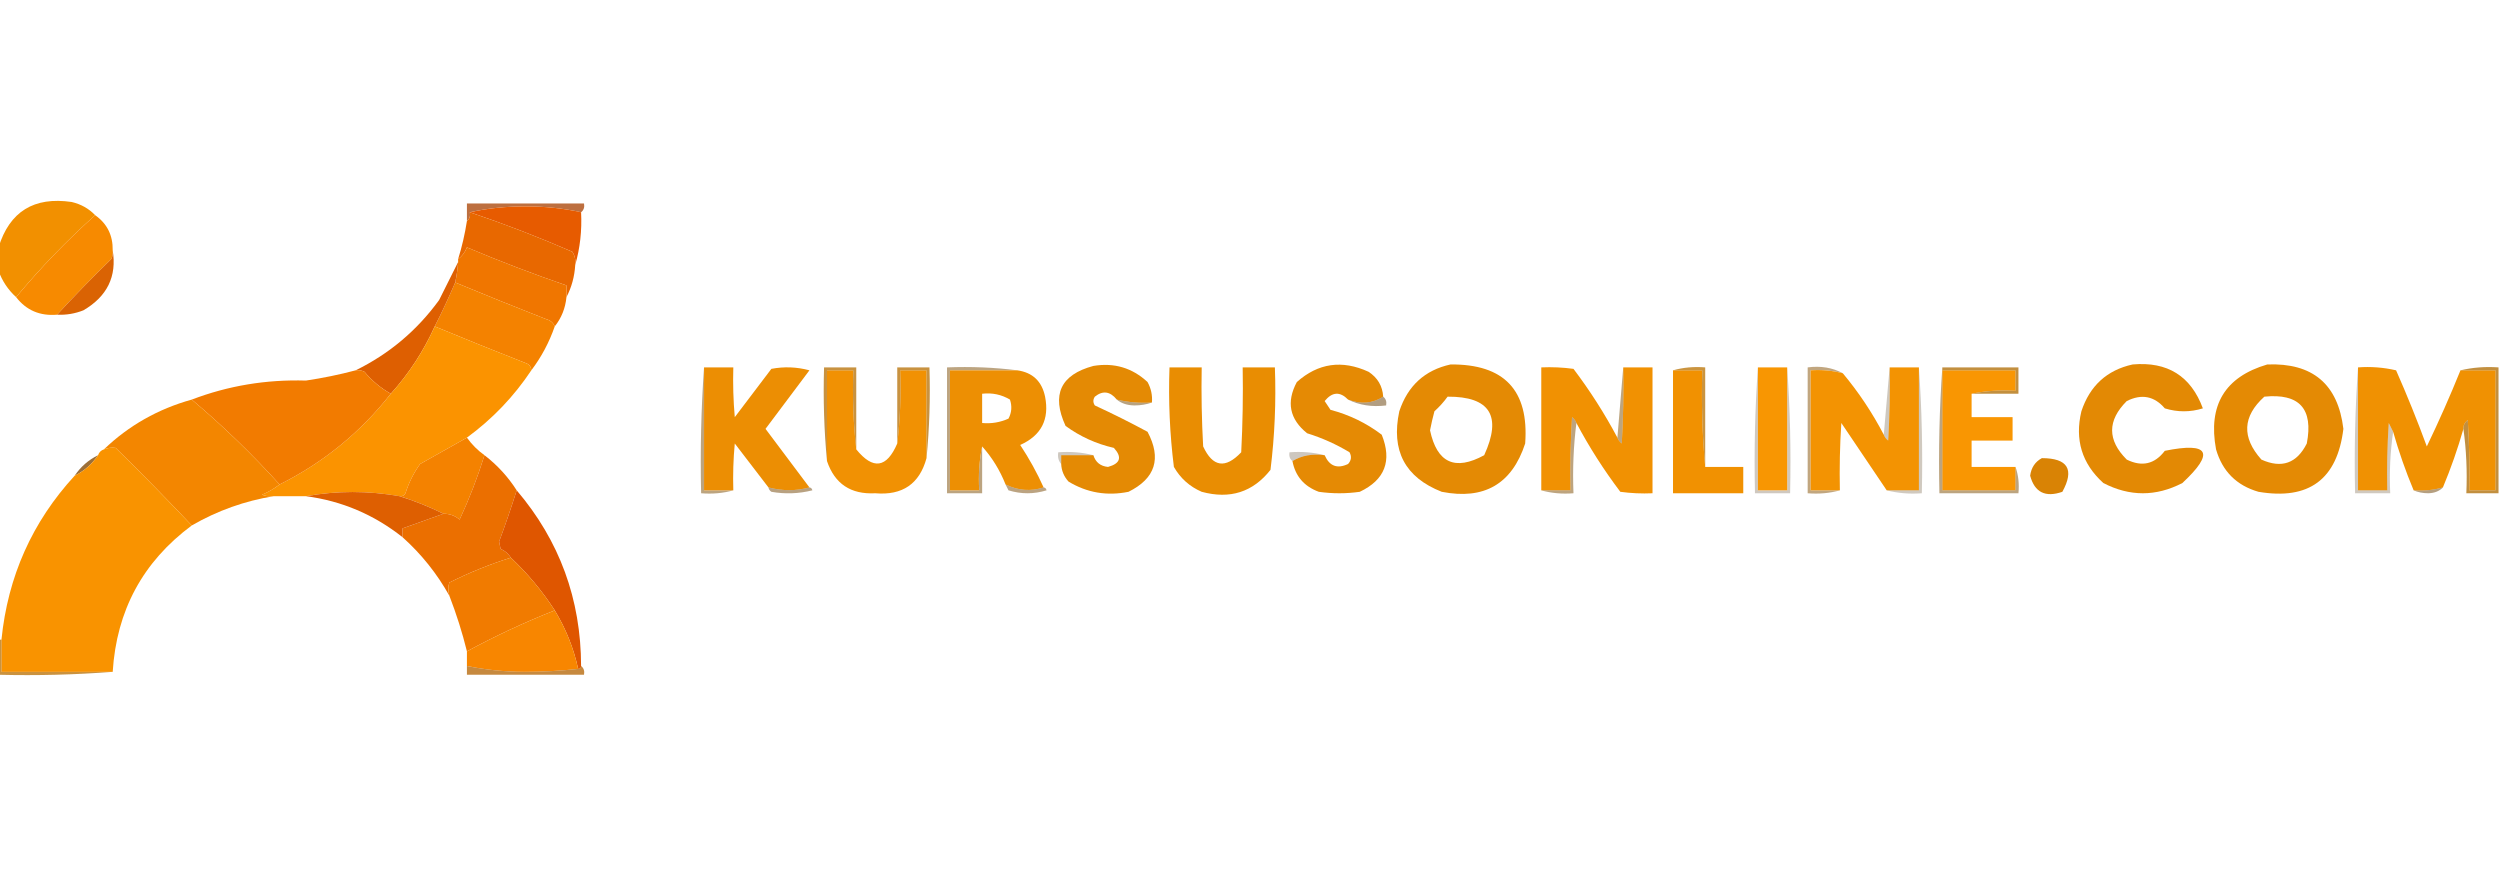 <?xml version="1.0" encoding="UTF-8"?>
<!DOCTYPE svg PUBLIC "-//W3C//DTD SVG 1.1//EN" "http://www.w3.org/Graphics/SVG/1.1/DTD/svg11.dtd">
<svg xmlns="http://www.w3.org/2000/svg" version="1.1" width="854px" height="300px" style="shape-rendering:geometricPrecision; text-rendering:geometricPrecision; image-rendering:optimizeQuality; fill-rule:evenodd; clip-rule:evenodd" xmlns:xlink="http://www.w3.org/1999/xlink">
<g><path style="opacity:1" fill="#f29000" d="M 32.5,73.5 C 22.778,82.22 13.778,91.553 5.5,101.5C 2.744,98.982 0.744,95.982 -0.5,92.5C -0.5,89.833 -0.5,87.167 -0.5,84.5C 3.262,72.273 11.596,67.106 24.5,69C 27.684,69.754 30.351,71.254 32.5,73.5 Z"/></g>
<g><path style="opacity:0.753" fill="#a74001" d="M 198.5,72.5 C 192.537,71.17 186.204,70.504 179.5,70.5C 172.796,70.504 166.463,71.17 160.5,72.5C 160.737,73.791 160.404,74.791 159.5,75.5C 159.5,73.5 159.5,71.5 159.5,69.5C 172.833,69.5 186.167,69.5 199.5,69.5C 199.737,70.791 199.404,71.791 198.5,72.5 Z"/></g>
<g><path style="opacity:1" fill="#e75b00" d="M 198.5,72.5 C 198.816,78.75 198.15,84.75 196.5,90.5C 196.714,88.856 196.38,87.356 195.5,86C 183.994,80.999 172.327,76.499 160.5,72.5C 166.463,71.17 172.796,70.504 179.5,70.5C 186.204,70.504 192.537,71.17 198.5,72.5 Z"/></g>
<g><path style="opacity:1" fill="#f78a00" d="M 32.5,73.5 C 36.58,76.379 38.58,80.379 38.5,85.5C 38.65,86.552 38.483,87.552 38,88.5C 31.631,94.702 25.464,101.035 19.5,107.5C 13.653,108.003 8.986,106.003 5.5,101.5C 13.778,91.553 22.778,82.22 32.5,73.5 Z"/></g>
<g><path style="opacity:1" fill="#e86800" d="M 160.5,72.5 C 172.327,76.499 183.994,80.999 195.5,86C 196.38,87.356 196.714,88.856 196.5,90.5C 196.258,94.479 195.258,98.146 193.5,101.5C 193.5,100.167 193.5,98.833 193.5,97.5C 182.046,93.569 170.713,89.236 159.5,84.5C 158.85,86.184 157.85,87.517 156.5,88.5C 157.821,84.243 158.821,79.91 159.5,75.5C 160.404,74.791 160.737,73.791 160.5,72.5 Z"/></g>
<g><path style="opacity:1" fill="#da6303" d="M 38.5,85.5 C 39.959,94.422 36.625,101.255 28.5,106C 25.607,107.149 22.607,107.649 19.5,107.5C 25.464,101.035 31.631,94.702 38,88.5C 38.483,87.552 38.65,86.552 38.5,85.5 Z"/></g>
<g><path style="opacity:1" fill="#f07600" d="M 193.5,101.5 C 193.128,105.297 191.794,108.63 189.5,111.5C 188.942,110.21 187.942,109.377 186.5,109C 176.098,104.923 165.765,100.757 155.5,96.5C 155.993,94.194 156.326,91.861 156.5,89.5C 156.5,89.167 156.5,88.833 156.5,88.5C 157.85,87.517 158.85,86.184 159.5,84.5C 170.713,89.236 182.046,93.569 193.5,97.5C 193.5,98.833 193.5,100.167 193.5,101.5 Z"/></g>
<g><path style="opacity:1" fill="#f48200" d="M 155.5,96.5 C 165.765,100.757 176.098,104.923 186.5,109C 187.942,109.377 188.942,110.21 189.5,111.5C 187.593,116.984 184.927,121.984 181.5,126.5C 181.423,125.25 180.756,124.417 179.5,124C 169.098,119.923 158.765,115.757 148.5,111.5C 151.042,106.512 153.375,101.512 155.5,96.5 Z"/></g>
<g><path style="opacity:1" fill="#de5f01" d="M 156.5,89.5 C 156.326,91.861 155.993,94.194 155.5,96.5C 153.375,101.512 151.042,106.512 148.5,111.5C 144.68,119.977 139.68,127.643 133.5,134.5C 130.101,132.612 127.101,130.112 124.5,127C 123.552,126.517 122.552,126.351 121.5,126.5C 132.96,120.878 142.46,112.878 150,102.5C 152.213,98.075 154.379,93.742 156.5,89.5 Z"/></g>
<g><path style="opacity:1" fill="#e48a04" d="M 393.5,137.5 C 389.4,137.763 385.4,137.43 381.5,136.5C 379.206,133.662 376.706,133.329 374,135.5C 373.333,136.5 373.333,137.5 374,138.5C 380.088,141.308 386.088,144.308 392,147.5C 396.847,156.603 394.68,163.436 385.5,168C 378.137,169.493 371.304,168.326 365,164.5C 363.441,162.783 362.608,160.783 362.5,158.5C 362.5,157.5 362.5,156.5 362.5,155.5C 366.167,155.5 369.833,155.5 373.5,155.5C 374.257,157.919 375.923,159.253 378.5,159.5C 382.722,158.339 383.388,156.172 380.5,153C 374.467,151.621 368.967,149.121 364,145.5C 359.101,134.848 362.268,128.014 373.5,125C 380.601,123.815 386.768,125.649 392,130.5C 393.202,132.677 393.702,135.011 393.5,137.5 Z"/></g>
<g><path style="opacity:1" fill="#e58a04" d="M 472.5,135.5 C 468.884,137.842 464.884,138.175 460.5,136.5C 457.75,133.677 455.083,133.844 452.5,137C 453.167,138 453.833,139 454.5,140C 460.94,141.696 466.774,144.529 472,148.5C 475.582,157.43 473.082,163.93 464.5,168C 459.833,168.667 455.167,168.667 450.5,168C 445.473,166.147 442.473,162.647 441.5,157.5C 444.684,155.586 448.351,154.92 452.5,155.5C 454.149,159.245 456.816,160.245 460.5,158.5C 461.614,157.277 461.781,155.944 461,154.5C 456.469,151.763 451.636,149.596 446.5,148C 440.502,143.171 439.336,137.338 443,130.5C 450.291,124.02 458.458,122.853 467.5,127C 470.596,129.029 472.262,131.862 472.5,135.5 Z"/></g>
<g><path style="opacity:1" fill="#e48a04" d="M 495.5,124.5 C 513.84,124.338 522.34,133.338 521,151.5C 516.481,165.349 506.981,170.849 492.5,168C 479.955,163.082 475.121,153.915 478,140.5C 480.886,131.774 486.719,126.441 495.5,124.5 Z M 494.5,135.5 C 508.977,135.429 513.144,142.096 507,155.5C 497.026,160.953 490.86,158.12 488.5,147C 488.921,144.815 489.421,142.649 490,140.5C 491.707,138.963 493.207,137.296 494.5,135.5 Z"/></g>
<g><path style="opacity:1" fill="#e38904" d="M 728.5,124.5 C 740.412,123.447 748.412,128.447 752.5,139.5C 748.167,140.833 743.833,140.833 739.5,139.5C 735.905,135.292 731.572,134.459 726.5,137C 719.833,143.667 719.833,150.333 726.5,157C 731.706,159.56 736.04,158.56 739.5,154C 754.666,150.931 756.666,154.597 745.5,165C 736.5,169.667 727.5,169.667 718.5,165C 711.185,158.382 708.685,150.216 711,140.5C 713.886,131.774 719.719,126.441 728.5,124.5 Z"/></g>
<g><path style="opacity:1" fill="#e48a04" d="M 774.5,124.5 C 789.998,123.899 798.665,131.232 800.5,146.5C 798.404,163.752 788.738,170.919 771.5,168C 764,165.833 759.167,161 757,153.5C 754.195,138.421 760.028,128.755 774.5,124.5 Z M 773.5,135.5 C 785.467,134.302 790.3,139.635 788,151.5C 784.599,158.283 779.433,160.116 772.5,157C 765.709,149.411 766.042,142.244 773.5,135.5 Z"/></g>
<g><path style="opacity:0.502" fill="#7b4a01" d="M 240.5,125.5 C 240.5,139.5 240.5,153.5 240.5,167.5C 243.833,167.5 247.167,167.5 250.5,167.5C 247.038,168.482 243.371,168.815 239.5,168.5C 239.171,153.99 239.504,139.657 240.5,125.5 Z"/></g>
<g><path style="opacity:1" fill="#ec8e03" d="M 240.5,125.5 C 243.833,125.5 247.167,125.5 250.5,125.5C 250.334,131.176 250.501,136.843 251,142.5C 255.167,137 259.333,131.5 263.5,126C 267.871,125.172 272.205,125.339 276.5,126.5C 271.5,133.167 266.5,139.833 261.5,146.5C 266.524,153.185 271.524,159.852 276.5,166.5C 271.965,167.744 267.298,167.744 262.5,166.5C 258.675,161.53 254.842,156.53 251,151.5C 250.501,156.823 250.334,162.156 250.5,167.5C 247.167,167.5 243.833,167.5 240.5,167.5C 240.5,153.5 240.5,139.5 240.5,125.5 Z"/></g>
<g><path style="opacity:1" fill="#f19103" d="M 292.5,153.5 C 298.23,160.569 302.897,159.903 306.5,151.5C 307.493,143.35 307.826,135.017 307.5,126.5C 310.5,126.5 313.5,126.5 316.5,126.5C 316.5,136.5 316.5,146.5 316.5,156.5C 314.112,165.292 308.279,169.292 299,168.5C 290.635,168.947 285.135,165.28 282.5,157.5C 282.5,147.167 282.5,136.833 282.5,126.5C 285.5,126.5 288.5,126.5 291.5,126.5C 291.173,135.682 291.507,144.682 292.5,153.5 Z"/></g>
<g><path style="opacity:0.753" fill="#b66f02" d="M 292.5,153.5 C 291.507,144.682 291.173,135.682 291.5,126.5C 288.5,126.5 285.5,126.5 282.5,126.5C 282.5,136.833 282.5,147.167 282.5,157.5C 281.506,147.013 281.172,136.346 281.5,125.5C 285.167,125.5 288.833,125.5 292.5,125.5C 292.5,134.833 292.5,144.167 292.5,153.5 Z"/></g>
<g><path style="opacity:0.753" fill="#b66e02" d="M 316.5,156.5 C 316.5,146.5 316.5,136.5 316.5,126.5C 313.5,126.5 310.5,126.5 307.5,126.5C 307.826,135.017 307.493,143.35 306.5,151.5C 306.5,142.833 306.5,134.167 306.5,125.5C 310.167,125.5 313.833,125.5 317.5,125.5C 317.828,136.014 317.494,146.347 316.5,156.5 Z"/></g>
<g><path style="opacity:0.502" fill="#7b4b02" d="M 347.5,126.5 C 339.833,126.5 332.167,126.5 324.5,126.5C 324.5,140.167 324.5,153.833 324.5,167.5C 327.833,167.5 331.167,167.5 334.5,167.5C 334.179,162.305 334.513,157.305 335.5,152.5C 335.5,157.833 335.5,163.167 335.5,168.5C 331.5,168.5 327.5,168.5 323.5,168.5C 323.5,154.167 323.5,139.833 323.5,125.5C 331.684,125.174 339.684,125.508 347.5,126.5 Z"/></g>
<g><path style="opacity:1" fill="#ed8f03" d="M 347.5,126.5 C 352.737,127.235 355.904,130.235 357,135.5C 358.527,143.28 355.694,148.78 348.5,152C 351.572,156.647 354.238,161.48 356.5,166.5C 352.119,167.924 347.786,167.591 343.5,165.5C 341.571,160.628 338.905,156.295 335.5,152.5C 334.513,157.305 334.179,162.305 334.5,167.5C 331.167,167.5 327.833,167.5 324.5,167.5C 324.5,153.833 324.5,140.167 324.5,126.5C 332.167,126.5 339.833,126.5 347.5,126.5 Z M 335.5,134.5 C 338.93,134.107 342.096,134.773 345,136.5C 345.758,138.769 345.591,140.936 344.5,143C 341.649,144.289 338.649,144.789 335.5,144.5C 335.5,141.167 335.5,137.833 335.5,134.5 Z"/></g>
<g><path style="opacity:1" fill="#e98d02" d="M 399.5,125.5 C 403.167,125.5 406.833,125.5 410.5,125.5C 410.334,134.506 410.5,143.506 411,152.5C 414.25,159.558 418.583,160.225 424,154.5C 424.5,144.839 424.666,135.172 424.5,125.5C 428.167,125.5 431.833,125.5 435.5,125.5C 435.936,137.243 435.436,148.91 434,160.5C 427.991,168.12 420.157,170.62 410.5,168C 406.388,166.221 403.222,163.388 401,159.5C 399.591,148.23 399.091,136.896 399.5,125.5 Z"/></g>
<g><path style="opacity:1" fill="#f19102" d="M 552.5,149.5 C 552.783,150.289 553.283,150.956 554,151.5C 554.5,142.84 554.666,134.173 554.5,125.5C 557.833,125.5 561.167,125.5 564.5,125.5C 564.5,139.833 564.5,154.167 564.5,168.5C 560.818,168.665 557.152,168.499 553.5,168C 547.855,160.534 542.855,152.7 538.5,144.5C 538.217,143.711 537.717,143.044 537,142.5C 536.5,150.827 536.334,159.16 536.5,167.5C 533.167,167.5 529.833,167.5 526.5,167.5C 526.5,153.5 526.5,139.5 526.5,125.5C 530.182,125.335 533.848,125.501 537.5,126C 543.145,133.466 548.145,141.3 552.5,149.5 Z"/></g>
<g><path style="opacity:0.502" fill="#7d4c01" d="M 554.5,125.5 C 554.666,134.173 554.5,142.84 554,151.5C 553.283,150.956 552.783,150.289 552.5,149.5C 553.167,141.5 553.833,133.5 554.5,125.5 Z"/></g>
<g><path style="opacity:1" fill="#f19101" d="M 571.5,126.5 C 574.833,126.5 578.167,126.5 581.5,126.5C 581.172,137.679 581.505,148.679 582.5,159.5C 586.833,159.5 591.167,159.5 595.5,159.5C 595.5,162.5 595.5,165.5 595.5,168.5C 587.5,168.5 579.5,168.5 571.5,168.5C 571.5,154.5 571.5,140.5 571.5,126.5 Z"/></g>
<g><path style="opacity:0.753" fill="#b97101" d="M 571.5,126.5 C 574.962,125.518 578.629,125.185 582.5,125.5C 582.5,136.833 582.5,148.167 582.5,159.5C 581.505,148.679 581.172,137.679 581.5,126.5C 578.167,126.5 574.833,126.5 571.5,126.5 Z"/></g>
<g><path style="opacity:0.251" fill="#412701" d="M 600.5,125.5 C 600.5,139.5 600.5,153.5 600.5,167.5C 603.833,167.5 607.167,167.5 610.5,167.5C 610.5,153.5 610.5,139.5 610.5,125.5C 611.496,139.657 611.829,153.99 611.5,168.5C 607.5,168.5 603.5,168.5 599.5,168.5C 599.171,153.99 599.504,139.657 600.5,125.5 Z"/></g>
<g><path style="opacity:1" fill="#f89602" d="M 600.5,125.5 C 603.833,125.5 607.167,125.5 610.5,125.5C 610.5,139.5 610.5,153.5 610.5,167.5C 607.167,167.5 603.833,167.5 600.5,167.5C 600.5,153.5 600.5,139.5 600.5,125.5 Z"/></g>
<g><path style="opacity:0.502" fill="#834f01" d="M 629.5,127.5 C 625.936,126.577 622.269,126.244 618.5,126.5C 618.5,140.167 618.5,153.833 618.5,167.5C 621.833,167.5 625.167,167.5 628.5,167.5C 625.038,168.482 621.371,168.815 617.5,168.5C 617.5,154.167 617.5,139.833 617.5,125.5C 621.971,124.911 625.971,125.577 629.5,127.5 Z"/></g>
<g><path style="opacity:1" fill="#f39302" d="M 645.5,125.5 C 648.833,125.5 652.167,125.5 655.5,125.5C 655.5,139.5 655.5,153.5 655.5,167.5C 651.833,167.5 648.167,167.5 644.5,167.5C 639.343,159.862 634.177,152.195 629,144.5C 628.5,152.159 628.334,159.826 628.5,167.5C 625.167,167.5 621.833,167.5 618.5,167.5C 618.5,153.833 618.5,140.167 618.5,126.5C 622.269,126.244 625.936,126.577 629.5,127.5C 634.908,133.976 639.575,140.976 643.5,148.5C 643.783,149.289 644.283,149.956 645,150.5C 645.5,142.173 645.666,133.84 645.5,125.5 Z"/></g>
<g><path style="opacity:0.251" fill="#3e2501" d="M 645.5,125.5 C 645.666,133.84 645.5,142.173 645,150.5C 644.283,149.956 643.783,149.289 643.5,148.5C 644.167,140.833 644.833,133.167 645.5,125.5 Z"/></g>
<g><path style="opacity:0.251" fill="#462a02" d="M 655.5,125.5 C 656.496,139.657 656.829,153.99 656.5,168.5C 652.298,168.817 648.298,168.483 644.5,167.5C 648.167,167.5 651.833,167.5 655.5,167.5C 655.5,153.5 655.5,139.5 655.5,125.5 Z"/></g>
<g><path style="opacity:1" fill="#f99602" d="M 663.5,126.5 C 671.833,126.5 680.167,126.5 688.5,126.5C 688.5,128.833 688.5,131.167 688.5,133.5C 683.305,133.179 678.305,133.513 673.5,134.5C 673.5,137.167 673.5,139.833 673.5,142.5C 678.167,142.5 682.833,142.5 687.5,142.5C 687.5,145.167 687.5,147.833 687.5,150.5C 682.833,150.5 678.167,150.5 673.5,150.5C 673.5,153.5 673.5,156.5 673.5,159.5C 678.5,159.5 683.5,159.5 688.5,159.5C 688.5,162.167 688.5,164.833 688.5,167.5C 680.167,167.5 671.833,167.5 663.5,167.5C 663.5,153.833 663.5,140.167 663.5,126.5 Z"/></g>
<g><path style="opacity:1" fill="#f09102" d="M 805.5,125.5 C 809.884,125.174 814.217,125.508 818.5,126.5C 822.277,135.054 825.777,143.72 829,152.5C 833.14,143.891 836.974,135.224 840.5,126.5C 844.5,126.5 848.5,126.5 852.5,126.5C 852.5,140.167 852.5,153.833 852.5,167.5C 849.5,167.5 846.5,167.5 843.5,167.5C 843.666,159.493 843.5,151.493 843,143.5C 841.961,144.244 841.461,145.244 841.5,146.5C 839.563,153.31 837.23,159.977 834.5,166.5C 831.272,167.414 827.939,167.747 824.5,167.5C 821.77,160.977 819.437,154.31 817.5,147.5C 817.013,146.527 816.513,145.527 816,144.5C 815.5,152.159 815.334,159.826 815.5,167.5C 812.167,167.5 808.833,167.5 805.5,167.5C 805.5,153.5 805.5,139.5 805.5,125.5 Z"/></g>
<g><path style="opacity:1" fill="#fb9300" d="M 148.5,111.5 C 158.765,115.757 169.098,119.923 179.5,124C 180.756,124.417 181.423,125.25 181.5,126.5C 175.542,135.458 168.209,143.125 159.5,149.5C 154.221,152.476 148.888,155.476 143.5,158.5C 141.306,161.554 139.639,164.888 138.5,168.5C 138.043,169.298 137.376,169.631 136.5,169.5C 125.766,167.6 115.099,167.6 104.5,169.5C 100.833,169.5 97.167,169.5 93.5,169.5C 92.127,169.657 90.793,169.49 89.5,169C 91.727,168.059 93.727,166.892 95.5,165.5C 110.488,158.007 123.155,147.673 133.5,134.5C 139.68,127.643 144.68,119.977 148.5,111.5 Z"/></g>
<g><path style="opacity:1" fill="#f27b00" d="M 121.5,126.5 C 122.552,126.351 123.552,126.517 124.5,127C 127.101,130.112 130.101,132.612 133.5,134.5C 123.155,147.673 110.488,158.007 95.5,165.5C 86.114,155.112 76.114,145.446 65.5,136.5C 77.934,131.761 90.934,129.594 104.5,130C 110.252,129.15 115.919,127.983 121.5,126.5 Z"/></g>
<g><path style="opacity:0.753" fill="#ae6a01" d="M 663.5,126.5 C 663.5,126.167 663.5,125.833 663.5,125.5C 672.167,125.5 680.833,125.5 689.5,125.5C 689.5,128.5 689.5,131.5 689.5,134.5C 684.167,134.5 678.833,134.5 673.5,134.5C 678.305,133.513 683.305,133.179 688.5,133.5C 688.5,131.167 688.5,128.833 688.5,126.5C 680.167,126.5 671.833,126.5 663.5,126.5 Z"/></g>
<g><path style="opacity:0.502" fill="#734603" d="M 381.5,136.5 C 385.4,137.43 389.4,137.763 393.5,137.5C 391.696,138.162 389.696,138.495 387.5,138.5C 385.048,138.461 383.048,137.794 381.5,136.5 Z"/></g>
<g><path style="opacity:0.502" fill="#643d05" d="M 472.5,135.5 C 473.404,136.209 473.737,137.209 473.5,138.5C 468.706,139.097 464.373,138.43 460.5,136.5C 464.884,138.175 468.884,137.842 472.5,135.5 Z"/></g>
<g><path style="opacity:1" fill="#f38600" d="M 65.5,136.5 C 76.114,145.446 86.114,155.112 95.5,165.5C 93.727,166.892 91.727,168.059 89.5,169C 90.793,169.49 92.127,169.657 93.5,169.5C 83.62,171.098 74.287,174.431 65.5,179.5C 57.036,170.535 48.369,161.702 39.5,153C 38.181,152.805 36.847,152.972 35.5,153.5C 44.001,145.364 54.001,139.697 65.5,136.5 Z"/></g>
<g><path style="opacity:0.502" fill="#7d4b01" d="M 538.5,144.5 C 537.508,152.316 537.174,160.316 537.5,168.5C 533.629,168.815 529.962,168.482 526.5,167.5C 529.833,167.5 533.167,167.5 536.5,167.5C 536.334,159.16 536.5,150.827 537,142.5C 537.717,143.044 538.217,143.711 538.5,144.5 Z"/></g>
<g><path style="opacity:0.753" fill="#ae6a01" d="M 840.5,126.5 C 844.634,125.515 848.968,125.182 853.5,125.5C 853.5,139.833 853.5,154.167 853.5,168.5C 849.833,168.5 846.167,168.5 842.5,168.5C 842.825,160.981 842.492,153.648 841.5,146.5C 841.461,145.244 841.961,144.244 843,143.5C 843.5,151.493 843.666,159.493 843.5,167.5C 846.5,167.5 849.5,167.5 852.5,167.5C 852.5,153.833 852.5,140.167 852.5,126.5C 848.5,126.5 844.5,126.5 840.5,126.5 Z"/></g>
<g><path style="opacity:0.251" fill="#472b02" d="M 805.5,125.5 C 805.5,139.5 805.5,153.5 805.5,167.5C 808.833,167.5 812.167,167.5 815.5,167.5C 815.334,159.826 815.5,152.159 816,144.5C 816.513,145.527 817.013,146.527 817.5,147.5C 816.509,154.313 816.175,161.313 816.5,168.5C 812.5,168.5 808.5,168.5 804.5,168.5C 804.171,153.99 804.504,139.657 805.5,125.5 Z"/></g>
<g><path style="opacity:1" fill="#f48200" d="M 159.5,149.5 C 161.194,151.861 163.194,153.861 165.5,155.5C 163.164,163.006 160.33,170.339 157,177.5C 155.416,176.139 153.582,175.472 151.5,175.5C 146.648,173.105 141.648,171.105 136.5,169.5C 137.376,169.631 138.043,169.298 138.5,168.5C 139.639,164.888 141.306,161.554 143.5,158.5C 148.888,155.476 154.221,152.476 159.5,149.5 Z"/></g>
<g><path style="opacity:0.251" fill="#3e2501" d="M 373.5,155.5 C 369.833,155.5 366.167,155.5 362.5,155.5C 362.5,156.5 362.5,157.5 362.5,158.5C 361.566,157.432 361.232,156.099 361.5,154.5C 365.702,154.183 369.702,154.517 373.5,155.5 Z"/></g>
<g><path style="opacity:0.251" fill="#392201" d="M 452.5,155.5 C 448.351,154.92 444.684,155.586 441.5,157.5C 440.596,156.791 440.263,155.791 440.5,154.5C 444.702,154.183 448.702,154.517 452.5,155.5 Z"/></g>
<g><path style="opacity:1" fill="#d98305" d="M 697.5,156.5 C 706.369,156.517 708.703,160.35 704.5,168C 698.694,170.024 695.027,168.19 693.5,162.5C 693.866,159.744 695.2,157.744 697.5,156.5 Z"/></g>
<g><path style="opacity:0.816" fill="#864f0d" d="M 33.5,155.5 C 31.431,158.573 28.764,160.906 25.5,162.5C 27.569,159.427 30.236,157.094 33.5,155.5 Z"/></g>
<g><path style="opacity:1" fill="#eb6f00" d="M 165.5,155.5 C 169.898,158.895 173.564,162.895 176.5,167.5C 174.653,173.367 172.653,179.2 170.5,185C 170.667,185.833 170.833,186.667 171,187.5C 172.518,188.163 173.685,189.163 174.5,190.5C 167.305,192.761 160.305,195.594 153.5,199C 153.034,200.299 153.034,201.799 153.5,203.5C 149.276,195.943 143.943,189.276 137.5,183.5C 137.5,182.5 137.5,181.5 137.5,180.5C 142.156,178.84 146.823,177.174 151.5,175.5C 153.582,175.472 155.416,176.139 157,177.5C 160.33,170.339 163.164,163.006 165.5,155.5 Z"/></g>
<g><path style="opacity:0.502" fill="#724504" d="M 262.5,166.5 C 267.298,167.744 271.965,167.744 276.5,166.5C 277.043,166.56 277.376,166.893 277.5,167.5C 272.869,168.662 268.202,168.828 263.5,168C 262.944,167.617 262.611,167.117 262.5,166.5 Z"/></g>
<g><path style="opacity:0.502" fill="#784904" d="M 343.5,165.5 C 347.786,167.591 352.119,167.924 356.5,166.5C 357.043,166.56 357.376,166.893 357.5,167.5C 353.167,168.833 348.833,168.833 344.5,167.5C 344.137,166.817 343.804,166.15 343.5,165.5 Z"/></g>
<g><path style="opacity:0.502" fill="#7a4a01" d="M 663.5,125.5 C 663.5,125.833 663.5,126.167 663.5,126.5C 663.5,140.167 663.5,153.833 663.5,167.5C 671.833,167.5 680.167,167.5 688.5,167.5C 688.5,164.833 688.5,162.167 688.5,159.5C 689.477,162.287 689.81,165.287 689.5,168.5C 680.5,168.5 671.5,168.5 662.5,168.5C 662.171,153.99 662.504,139.657 663.5,125.5 Z"/></g>
<g><path style="opacity:0.502" fill="#6c4103" d="M 834.5,166.5 C 833.306,167.777 831.64,168.444 829.5,168.5C 827.631,168.493 825.964,168.16 824.5,167.5C 827.939,167.747 831.272,167.414 834.5,166.5 Z"/></g>
<g><path style="opacity:1" fill="#f99300" d="M 65.5,179.5 C 48.804,191.898 39.804,208.565 38.5,229.5C 25.833,229.5 13.167,229.5 0.5,229.5C 0.5,225.833 0.5,222.167 0.5,218.5C 2.674,196.939 11.007,178.273 25.5,162.5C 28.764,160.906 31.431,158.573 33.5,155.5C 33.833,154.5 34.5,153.833 35.5,153.5C 36.847,152.972 38.181,152.805 39.5,153C 48.369,161.702 57.036,170.535 65.5,179.5 Z"/></g>
<g><path style="opacity:1" fill="#de5f01" d="M 136.5,169.5 C 141.648,171.105 146.648,173.105 151.5,175.5C 146.823,177.174 142.156,178.84 137.5,180.5C 137.5,181.5 137.5,182.5 137.5,183.5C 127.728,175.776 116.728,171.11 104.5,169.5C 115.099,167.6 125.766,167.6 136.5,169.5 Z"/></g>
<g><path style="opacity:1" fill="#df5600" d="M 176.5,167.5 C 191.121,184.685 198.455,204.685 198.5,227.5C 198.5,228.167 198.167,228.5 197.5,228.5C 195.954,221.405 193.287,214.738 189.5,208.5C 185.224,201.891 180.224,195.891 174.5,190.5C 173.685,189.163 172.518,188.163 171,187.5C 170.833,186.667 170.667,185.833 170.5,185C 172.653,179.2 174.653,173.367 176.5,167.5 Z"/></g>
<g><path style="opacity:1" fill="#f17b00" d="M 174.5,190.5 C 180.224,195.891 185.224,201.891 189.5,208.5C 179.132,212.611 169.132,217.277 159.5,222.5C 157.938,216.141 155.938,209.808 153.5,203.5C 153.034,201.799 153.034,200.299 153.5,199C 160.305,195.594 167.305,192.761 174.5,190.5 Z"/></g>
<g><path style="opacity:1" fill="#f88600" d="M 189.5,208.5 C 193.287,214.738 195.954,221.405 197.5,228.5C 191.509,229.166 185.343,229.5 179,229.5C 172.261,229.46 165.761,228.793 159.5,227.5C 159.5,225.833 159.5,224.167 159.5,222.5C 169.132,217.277 179.132,212.611 189.5,208.5 Z"/></g>
<g><path style="opacity:0.753" fill="#b96e00" d="M -0.5,218.5 C -0.167,218.5 0.167,218.5 0.5,218.5C 0.5,222.167 0.5,225.833 0.5,229.5C 13.167,229.5 25.833,229.5 38.5,229.5C 25.677,230.495 12.677,230.829 -0.5,230.5C -0.5,226.5 -0.5,222.5 -0.5,218.5 Z"/></g>
<g><path style="opacity:0.753" fill="#b36201" d="M 159.5,227.5 C 165.761,228.793 172.261,229.46 179,229.5C 185.343,229.5 191.509,229.166 197.5,228.5C 198.167,228.5 198.5,228.167 198.5,227.5C 199.404,228.209 199.737,229.209 199.5,230.5C 186.167,230.5 172.833,230.5 159.5,230.5C 159.5,229.5 159.5,228.5 159.5,227.5 Z"/></g>
</svg>
